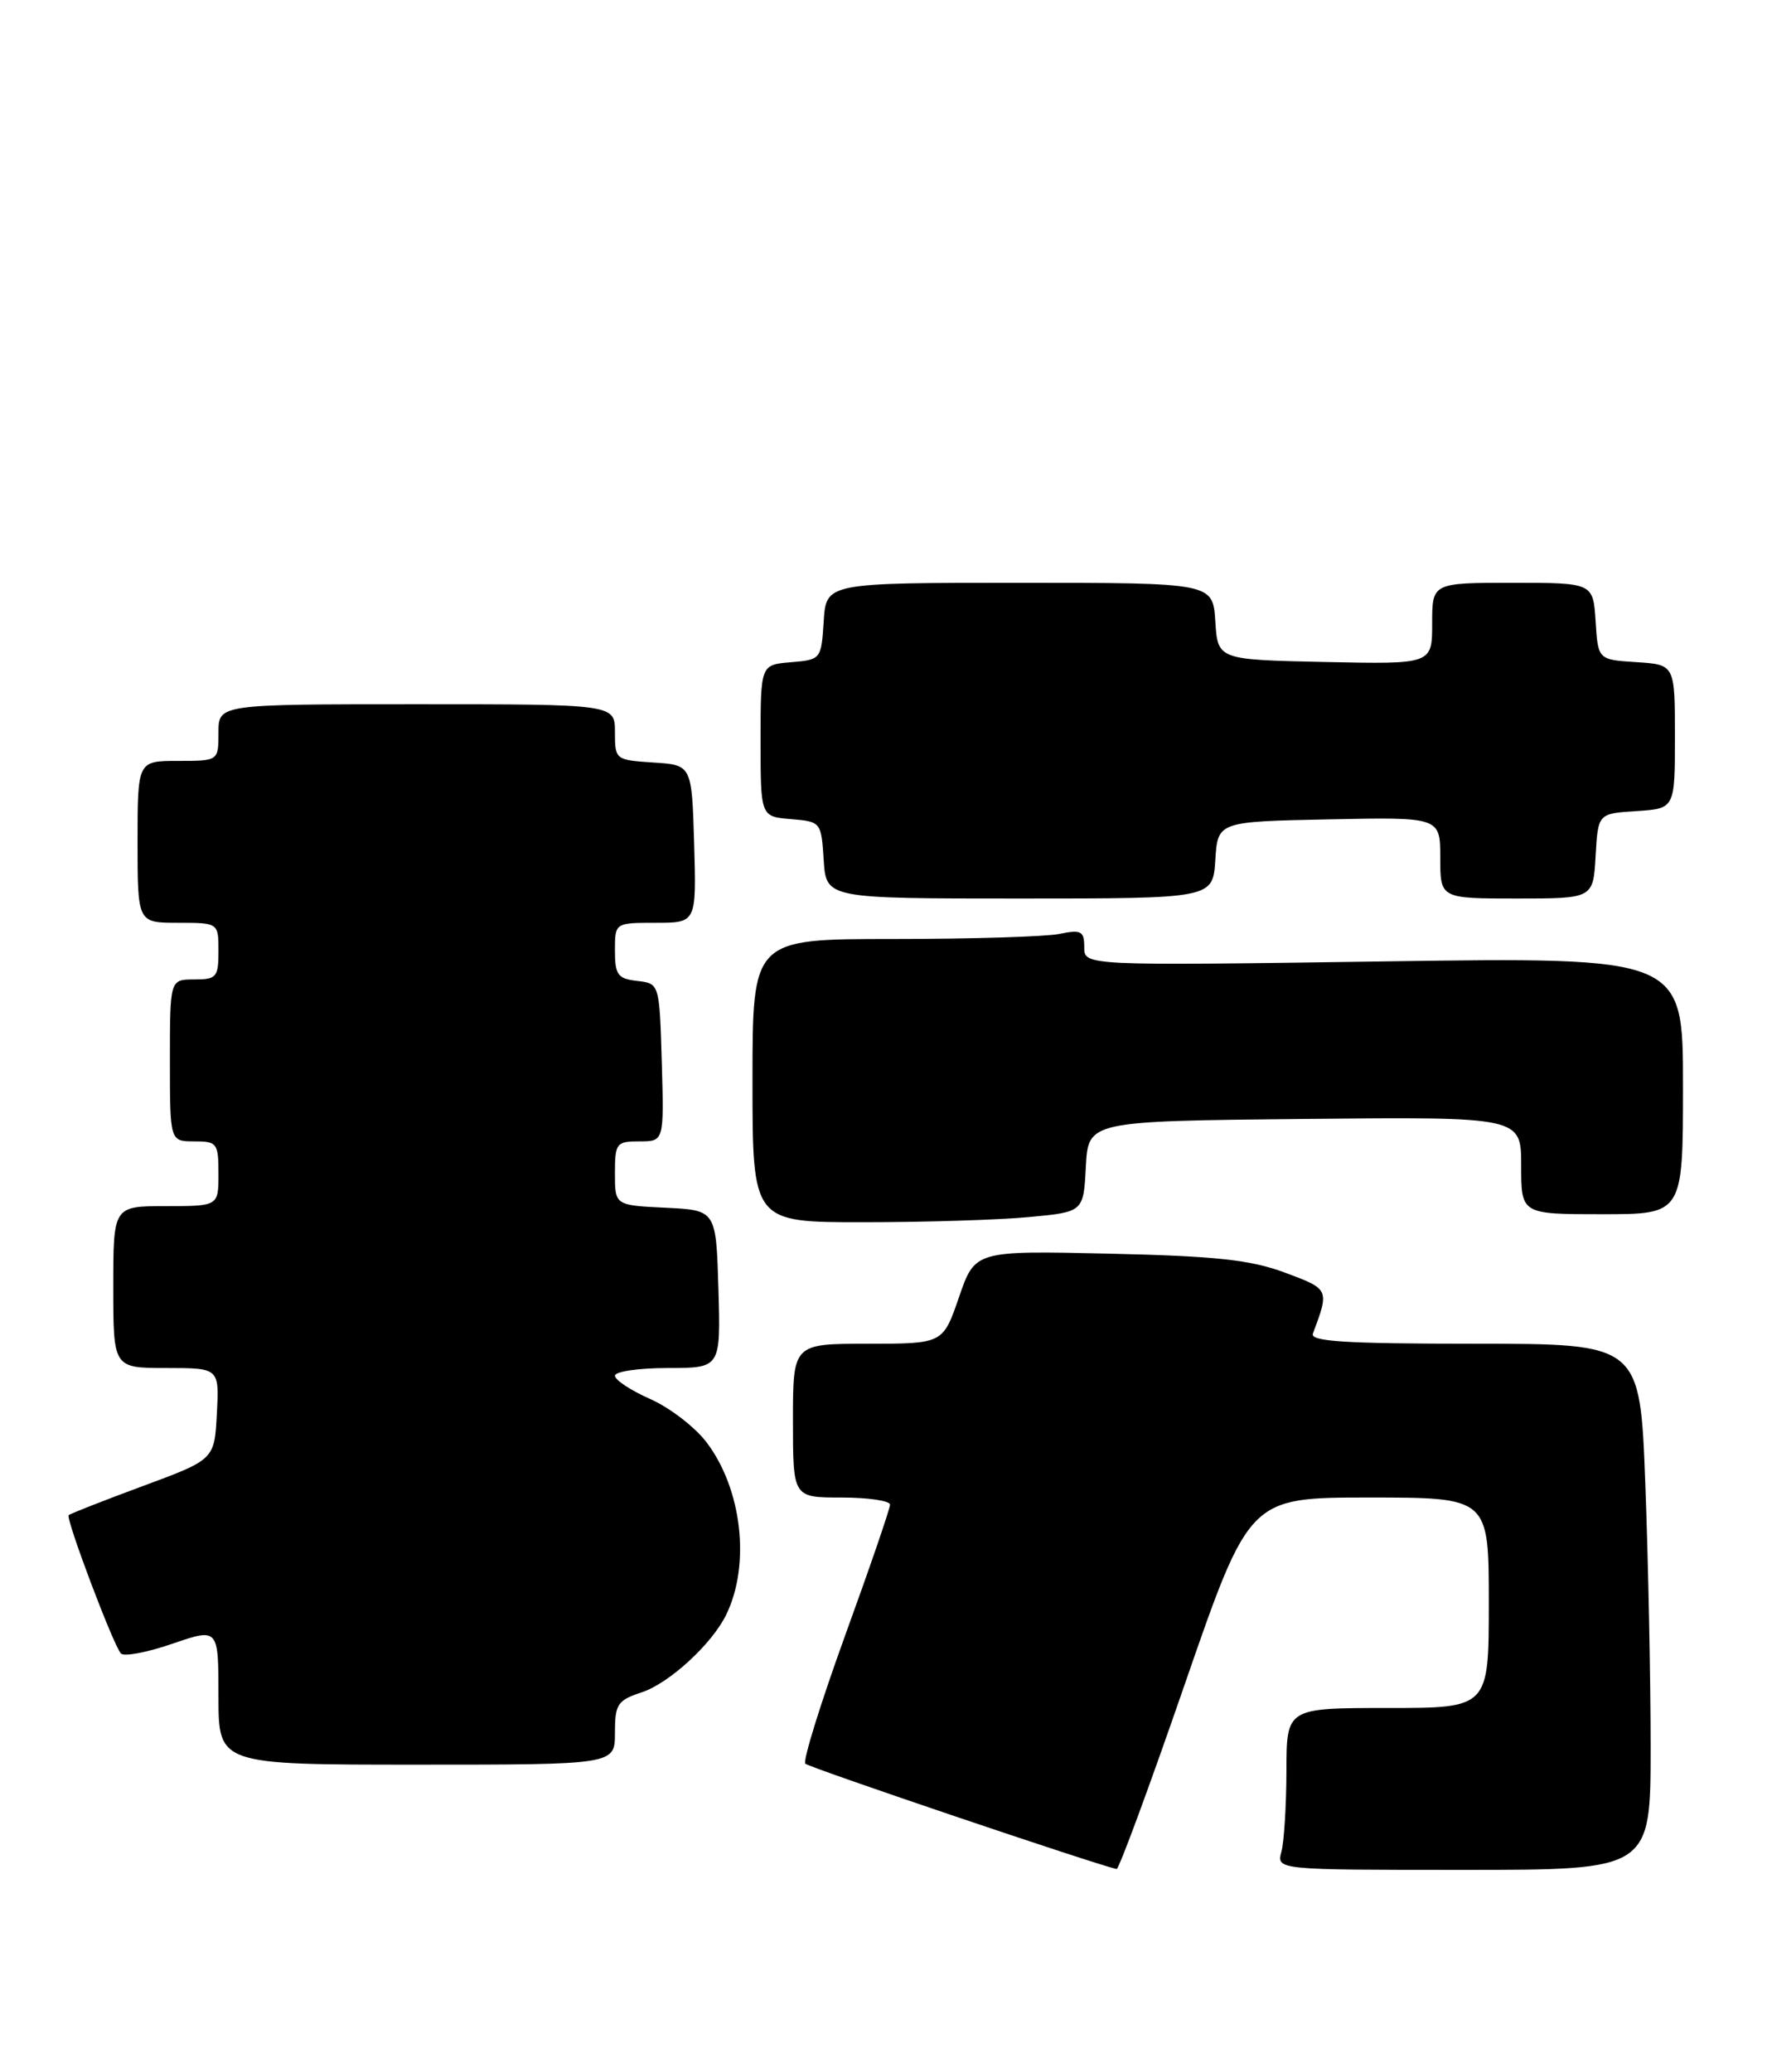 <?xml version="1.0" encoding="UTF-8" standalone="no"?>
<!DOCTYPE svg PUBLIC "-//W3C//DTD SVG 1.1//EN" "http://www.w3.org/Graphics/SVG/1.1/DTD/svg11.dtd" >
<svg xmlns="http://www.w3.org/2000/svg" xmlns:xlink="http://www.w3.org/1999/xlink" version="1.1" viewBox="0 0 219 256">
 <g >
 <path fill="currentColor"
d=" M 146.45 207.99 C 154.41 185.00 154.41 185.00 169.20 185.00 C 184.00 185.00 184.00 185.00 184.00 198.00 C 184.00 211.00 184.00 211.00 171.50 211.00 C 159.00 211.00 159.00 211.00 158.99 218.75 C 158.98 223.01 158.70 227.51 158.37 228.75 C 157.77 231.00 157.77 231.00 180.88 231.00 C 204.00 231.00 204.00 231.00 204.00 215.75 C 204.00 207.36 203.70 192.74 203.34 183.25 C 202.69 166.00 202.69 166.00 182.24 166.00 C 166.29 166.00 161.89 165.72 162.26 164.75 C 164.31 159.27 164.31 159.26 158.79 157.21 C 154.53 155.63 150.28 155.17 137.00 154.87 C 120.50 154.50 120.50 154.50 118.52 160.25 C 116.54 166.00 116.54 166.00 107.27 166.00 C 98.00 166.00 98.00 166.00 98.00 175.50 C 98.00 185.00 98.00 185.00 104.00 185.00 C 107.30 185.00 110.00 185.40 110.00 185.88 C 110.00 186.36 107.51 193.62 104.46 202.01 C 101.42 210.40 99.20 217.54 99.53 217.88 C 99.99 218.36 135.72 230.44 138.00 230.89 C 138.28 230.94 142.08 220.64 146.45 207.99 Z  M 76.00 214.08 C 76.00 210.52 76.31 210.05 79.32 209.06 C 82.71 207.94 87.97 203.11 89.74 199.50 C 92.78 193.29 91.71 183.93 87.30 178.15 C 85.88 176.29 82.76 173.89 80.36 172.83 C 77.96 171.77 76.00 170.48 76.00 169.95 C 76.00 169.43 78.94 169.00 82.54 169.00 C 89.07 169.00 89.07 169.00 88.79 159.25 C 88.50 149.50 88.50 149.50 82.25 149.20 C 76.00 148.90 76.00 148.90 76.00 144.95 C 76.00 141.22 76.17 141.00 79.04 141.00 C 82.07 141.00 82.07 141.00 81.79 131.25 C 81.50 121.50 81.50 121.50 78.75 121.18 C 76.35 120.91 76.00 120.44 76.00 117.43 C 76.00 114.00 76.00 114.00 81.04 114.00 C 86.07 114.00 86.07 114.00 85.79 104.25 C 85.50 94.50 85.50 94.50 80.75 94.20 C 76.06 93.89 76.00 93.85 76.00 90.45 C 76.00 87.00 76.00 87.00 51.50 87.00 C 27.00 87.00 27.00 87.00 27.00 90.50 C 27.00 94.00 27.00 94.00 22.00 94.00 C 17.00 94.00 17.00 94.00 17.00 104.00 C 17.00 114.00 17.00 114.00 22.00 114.00 C 27.00 114.00 27.00 114.00 27.00 117.50 C 27.00 120.72 26.76 121.00 24.00 121.00 C 21.00 121.00 21.00 121.00 21.00 131.00 C 21.00 141.00 21.00 141.00 24.00 141.00 C 26.83 141.00 27.00 141.22 27.00 145.00 C 27.00 149.00 27.00 149.00 20.50 149.00 C 14.00 149.00 14.00 149.00 14.00 159.00 C 14.00 169.00 14.00 169.00 20.55 169.00 C 27.10 169.00 27.10 169.00 26.80 174.66 C 26.50 180.31 26.50 180.31 17.66 183.58 C 12.79 185.38 8.67 187.00 8.49 187.18 C 8.09 187.58 13.99 203.21 14.94 204.26 C 15.31 204.68 18.18 204.14 21.31 203.06 C 27.00 201.11 27.00 201.11 27.00 209.55 C 27.00 218.00 27.00 218.00 51.50 218.00 C 76.00 218.00 76.00 218.00 76.00 214.08 Z  M 127.20 150.35 C 133.91 149.72 133.91 149.72 134.20 144.11 C 134.50 138.50 134.50 138.50 161.25 138.23 C 188.00 137.97 188.00 137.97 188.00 143.98 C 188.00 150.00 188.00 150.00 198.00 150.00 C 208.00 150.00 208.00 150.00 208.00 134.12 C 208.00 118.24 208.00 118.24 171.00 118.77 C 134.00 119.30 134.00 119.30 134.00 117.02 C 134.00 115.01 133.64 114.82 130.88 115.38 C 129.16 115.72 119.93 116.00 110.38 116.00 C 93.00 116.00 93.00 116.00 93.00 133.50 C 93.00 151.00 93.00 151.00 106.75 150.99 C 114.31 150.99 123.52 150.70 127.20 150.35 Z  M 150.20 106.25 C 150.50 101.50 150.50 101.50 164.25 101.22 C 178.00 100.94 178.00 100.94 178.00 105.97 C 178.00 111.00 178.00 111.00 187.45 111.00 C 196.90 111.00 196.90 111.00 197.20 105.75 C 197.50 100.50 197.50 100.50 202.25 100.20 C 207.00 99.89 207.00 99.89 207.00 91.00 C 207.00 82.11 207.00 82.11 202.25 81.80 C 197.50 81.50 197.50 81.50 197.20 76.75 C 196.89 72.00 196.89 72.00 186.95 72.00 C 177.00 72.00 177.00 72.00 177.00 77.03 C 177.00 82.06 177.00 82.06 163.75 81.78 C 150.50 81.50 150.50 81.50 150.20 76.75 C 149.89 72.00 149.89 72.00 126.00 72.00 C 102.11 72.00 102.11 72.00 101.80 76.75 C 101.50 81.45 101.46 81.50 97.75 81.81 C 94.00 82.12 94.00 82.12 94.00 91.50 C 94.00 100.88 94.00 100.88 97.75 101.19 C 101.46 101.50 101.50 101.55 101.80 106.25 C 102.11 111.00 102.11 111.00 126.00 111.00 C 149.89 111.00 149.89 111.00 150.20 106.25 Z "/>
</g>
</svg>